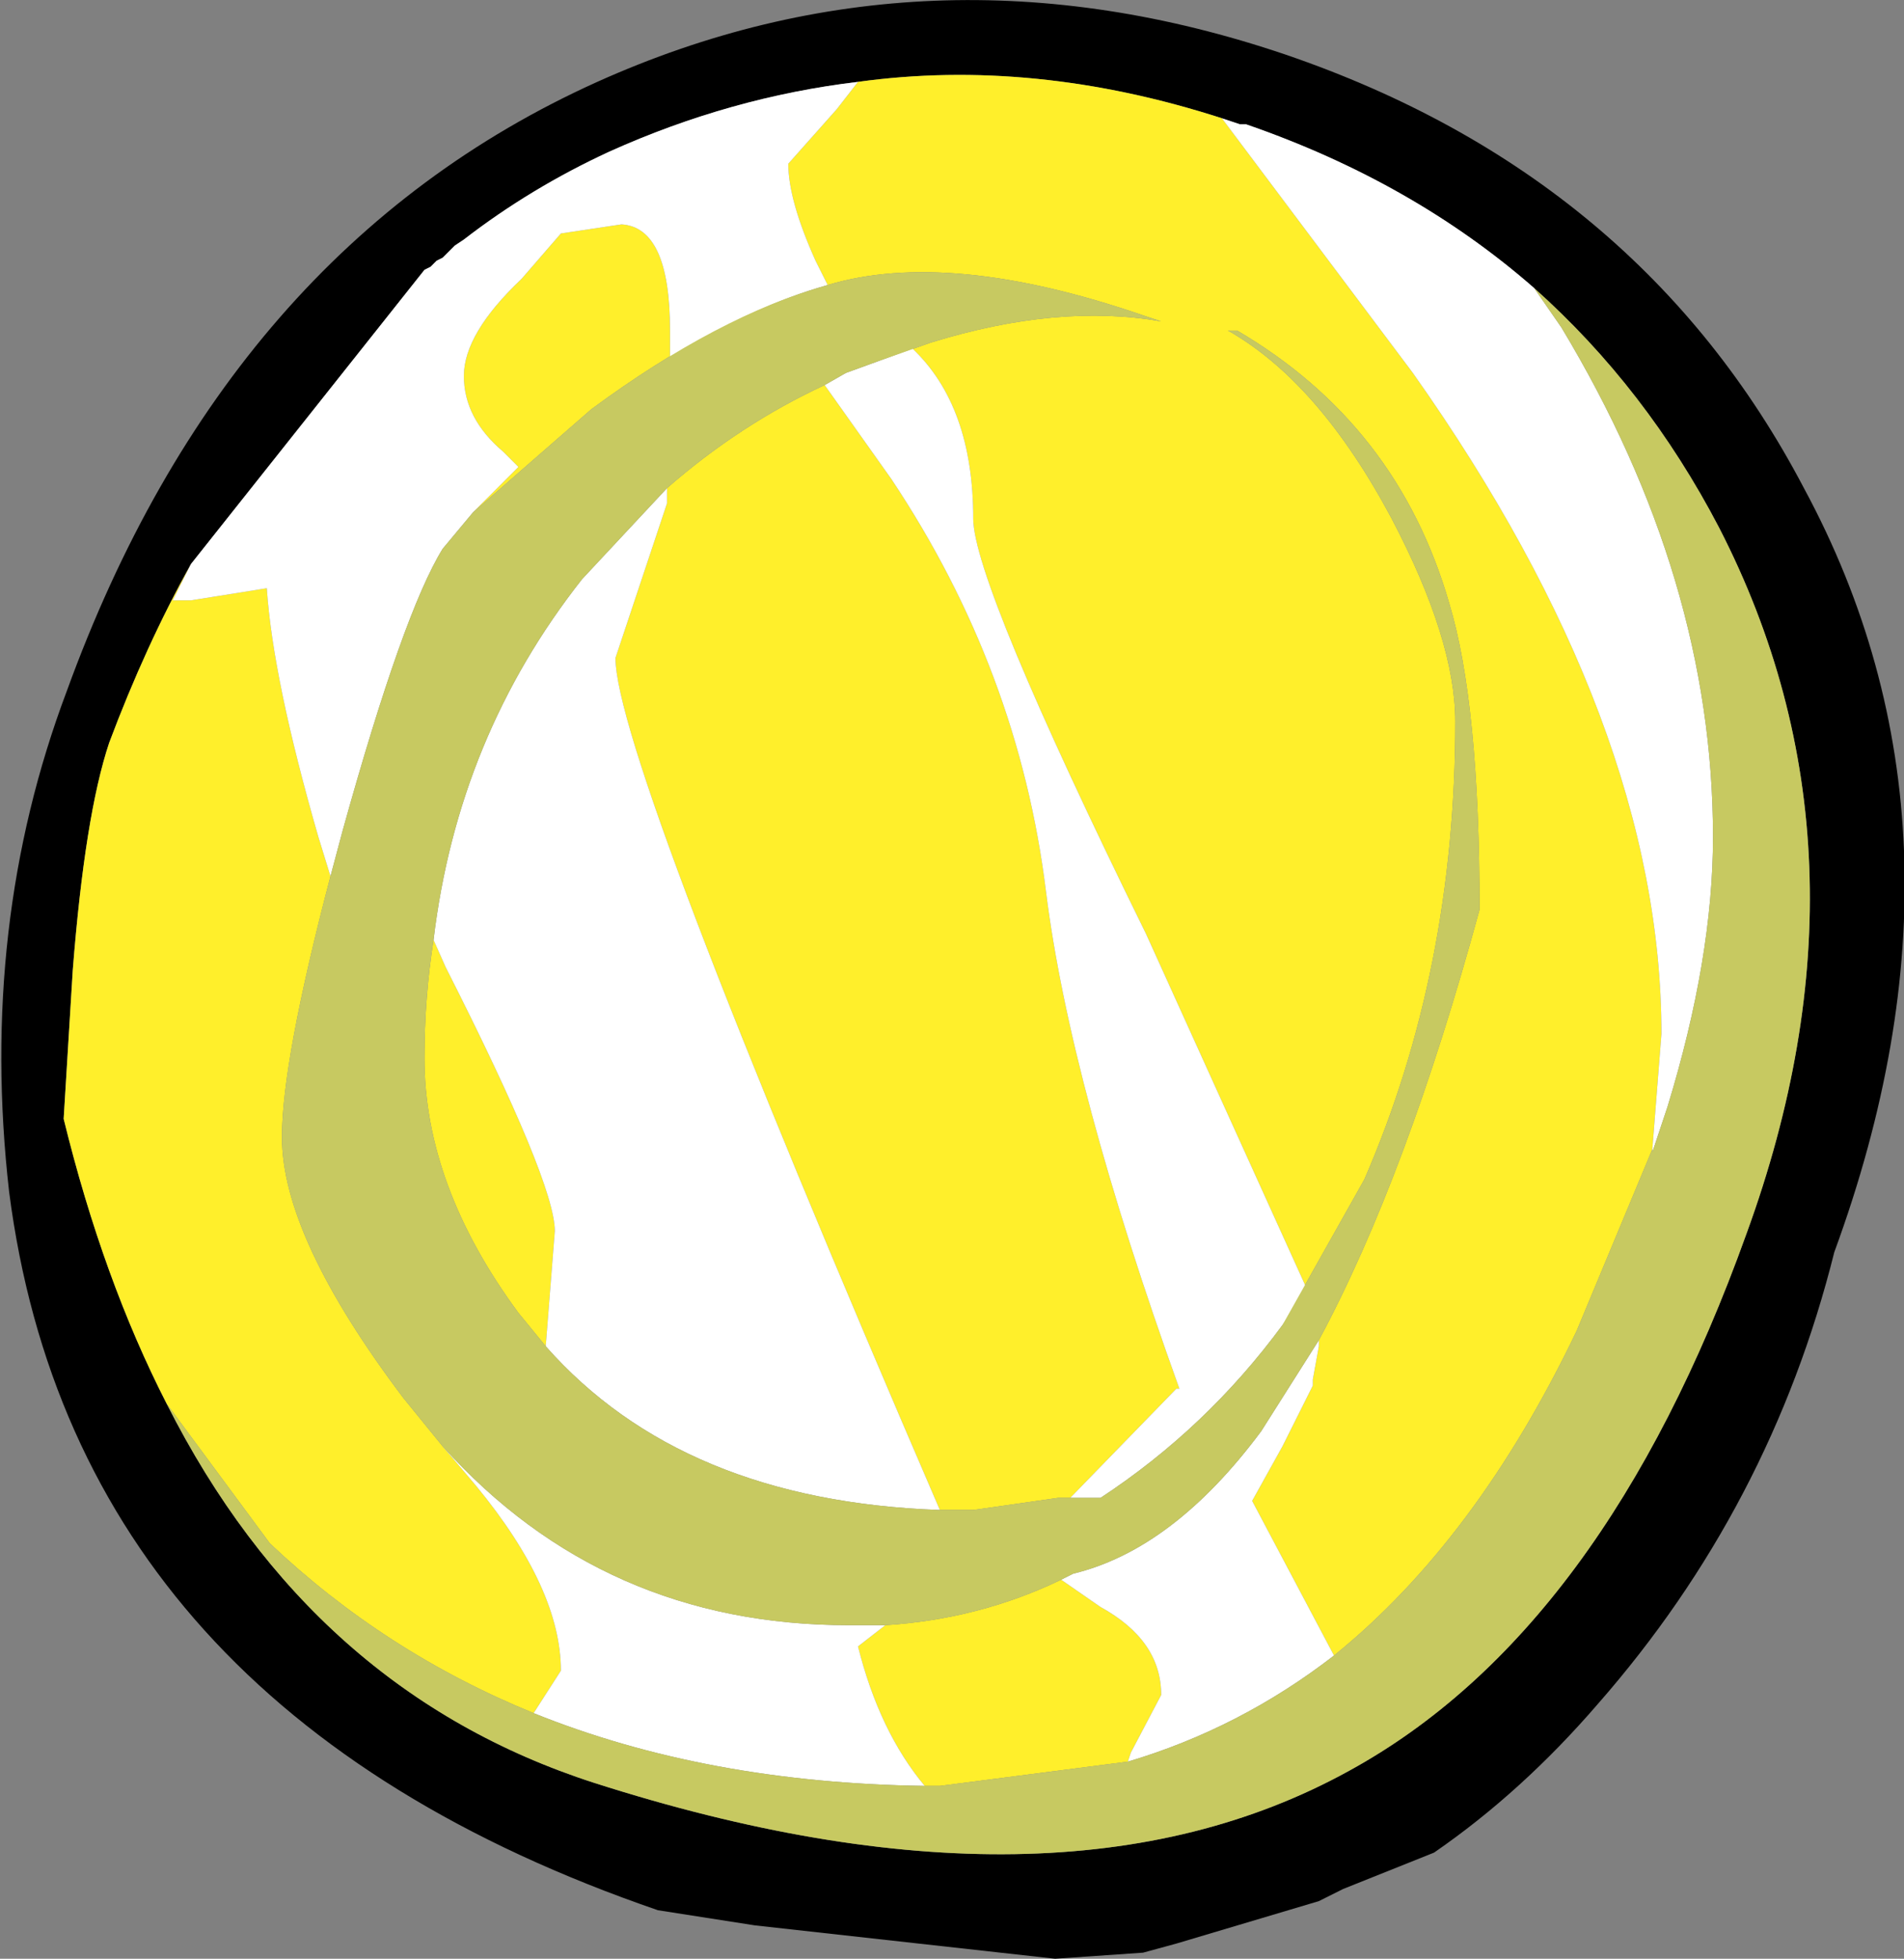 <?xml version="1.0" encoding="UTF-8" standalone="no"?>
<svg xmlns:ffdec="https://www.free-decompiler.com/flash" xmlns:xlink="http://www.w3.org/1999/xlink" ffdec:objectType="shape" height="32.3px" width="31.4px" xmlns="http://www.w3.org/2000/svg">
  <rect width="100%" height="100%" fill="#808080" stroke="none"/>
  <g transform="matrix(1.0, 0.0, 0.0, 1.0, -5.1, 2.55)">
    <path d="M25.25 -0.6 Q22.15 -1.6 19.25 -1.2 17.15 -0.95 15.15 -0.05 13.85 0.55 12.75 1.4 L12.6 1.5 12.5 1.6 12.4 1.7 12.3 1.75 12.2 1.85 12.1 1.9 8.25 6.75 Q7.5 8.1 6.9 9.7 6.5 10.9 6.3 13.45 L6.15 15.9 Q6.8 18.55 7.85 20.6 10.25 25.35 14.9 26.85 22.55 29.3 27.35 26.65 31.55 24.35 33.9 17.8 36.2 11.5 33.45 6.15 32.25 3.85 30.4 2.2 28.4 0.45 25.65 -0.5 L25.55 -0.5 25.25 -0.6 M26.3 -1.65 Q32.15 0.35 34.85 5.5 37.9 11.15 35.35 18.1 34.3 22.3 31.45 25.55 30.2 27.0 28.75 28.0 L27.25 28.6 26.85 28.8 24.5 29.5 23.95 29.65 22.5 29.75 17.55 29.2 15.95 28.95 Q6.35 25.65 5.25 17.1 4.75 12.7 6.2 8.85 8.85 1.55 14.95 -1.2 20.4 -3.65 26.3 -1.65" fill="#000000" fill-rule="evenodd" stroke="none"/>
    <path d="M19.25 -1.2 Q22.15 -1.6 25.25 -0.6 L28.4 3.6 Q32.5 9.4 32.5 14.5 L32.35 16.4 31.1 19.4 Q29.45 22.85 27.1 24.75 L25.75 22.2 26.25 21.3 26.75 20.3 26.75 20.2 26.85 19.65 26.85 19.55 Q28.3 16.85 29.5 12.45 29.5 9.05 29.0 7.4 28.15 4.45 25.5 2.9 L25.35 2.9 Q26.85 3.75 28.05 6.0 29.1 8.0 29.1 9.35 29.1 13.45 27.6 16.9 L26.25 19.3 26.65 18.7 24.0 12.85 Q21.15 7.05 21.15 6.0 21.15 4.15 20.15 3.2 L19.6 3.4 20.45 3.1 Q22.55 2.45 24.25 2.75 L23.95 2.65 Q20.75 1.55 18.75 2.15 16.95 2.65 14.85 4.2 L12.9 5.9 13.65 5.15 13.4 4.9 Q12.75 4.35 12.75 3.65 12.75 2.95 13.7 2.05 L14.35 1.3 15.35 1.15 Q16.15 1.2 16.15 2.9 L16.15 3.35 Q17.5 2.5 18.75 2.15 L18.55 1.75 Q18.1 0.75 18.1 0.15 L18.9 -0.75 19.25 -1.2 M7.85 20.6 Q6.8 18.55 6.15 15.9 L6.3 13.45 Q6.5 10.9 6.9 9.7 7.5 8.1 8.25 6.75 L7.95 7.35 8.25 7.35 9.5 7.15 Q9.6 8.65 10.35 11.25 L10.55 11.9 Q9.75 14.95 9.75 16.2 9.75 17.85 11.75 20.5 L12.4 21.3 12.95 21.95 Q14.35 23.65 14.35 25.0 L13.9 25.7 Q11.45 24.7 9.55 22.9 L7.85 20.6 M18.7 3.8 L19.8 5.35 Q21.9 8.5 22.35 12.15 22.75 15.35 24.55 20.35 L24.5 20.35 22.75 22.15 22.55 22.15 21.15 22.35 20.6 22.35 Q15.25 9.95 15.25 8.3 L16.1 5.75 16.1 5.5 Q17.3 4.45 18.7 3.8 M22.6 23.5 L23.25 23.95 Q24.25 24.5 24.25 25.4 L23.75 26.35 23.7 26.5 20.6 26.9 20.35 26.9 Q19.6 26.0 19.25 24.6 L19.7 24.25 Q21.25 24.15 22.6 23.5 M12.25 12.95 L12.45 13.4 Q14.25 16.95 14.25 17.75 L14.1 19.65 13.65 19.1 Q12.1 17.0 12.1 14.9 12.1 13.9 12.25 12.95" fill="#ffef2b" fill-rule="evenodd" stroke="none"/>
    <path d="M19.25 -1.2 L18.9 -0.75 18.1 0.15 Q18.1 0.75 18.55 1.75 L18.75 2.15 Q17.5 2.5 16.15 3.35 L16.15 2.9 Q16.15 1.2 15.35 1.15 L14.35 1.3 13.7 2.05 Q12.75 2.95 12.75 3.65 12.75 4.35 13.4 4.9 L13.65 5.15 12.9 5.9 12.4 6.5 Q11.75 7.55 10.75 11.15 L10.55 11.9 10.35 11.25 Q9.6 8.65 9.5 7.15 L8.25 7.35 7.95 7.35 8.25 6.75 12.1 1.9 12.2 1.85 12.3 1.75 12.4 1.7 12.5 1.6 12.6 1.5 12.75 1.4 Q13.85 0.55 15.15 -0.05 17.15 -0.95 19.25 -1.2 M19.6 3.4 L20.15 3.2 Q21.15 4.15 21.15 6.0 21.15 7.05 24.0 12.85 L26.65 18.7 26.25 19.3 Q25.0 21.0 23.25 22.15 L22.75 22.15 24.5 20.35 24.55 20.35 Q22.75 15.35 22.35 12.15 21.9 8.5 19.8 5.35 L18.7 3.8 19.05 3.6 19.6 3.4 M26.85 19.55 L26.85 19.65 26.75 20.2 26.75 20.3 26.25 21.3 25.75 22.2 27.1 24.75 Q25.55 25.95 23.7 26.5 L23.75 26.35 24.25 25.4 Q24.25 24.5 23.25 23.95 L22.6 23.5 22.8 23.4 Q24.45 23.0 25.9 21.05 L26.85 19.55 M32.35 16.4 L32.5 14.5 Q32.5 9.4 28.4 3.6 L25.25 -0.6 25.55 -0.5 25.65 -0.5 Q28.4 0.45 30.4 2.2 L30.85 2.85 Q33.35 7.0 33.35 11.25 33.35 13.25 32.6 15.7 L32.35 16.45 32.35 16.4 M16.1 5.5 L16.1 5.75 15.25 8.3 Q15.25 9.95 20.6 22.35 16.35 22.2 14.1 19.65 L14.25 17.75 Q14.25 16.95 12.45 13.4 L12.25 12.95 Q12.65 9.6 14.7 7.0 L16.1 5.5 M12.4 21.3 Q15.05 24.25 19.1 24.25 L19.7 24.25 19.25 24.6 Q19.6 26.0 20.35 26.9 16.75 26.85 13.9 25.7 L14.35 25.0 Q14.35 23.65 12.95 21.95 L12.4 21.3" fill="#ffffff" fill-rule="evenodd" stroke="none"/>
    <path d="M12.9 5.9 L14.85 4.2 Q16.95 2.65 18.75 2.15 20.75 1.55 23.95 2.65 L24.25 2.75 Q22.55 2.45 20.45 3.1 L19.6 3.4 19.05 3.6 18.7 3.8 Q17.3 4.45 16.1 5.5 L14.7 7.0 Q12.65 9.6 12.25 12.95 12.1 13.9 12.1 14.9 12.1 17.0 13.65 19.1 L14.1 19.65 Q16.35 22.2 20.6 22.35 L21.15 22.35 22.55 22.15 22.75 22.15 23.25 22.15 Q25.0 21.0 26.25 19.3 L27.6 16.9 Q29.1 13.45 29.1 9.35 29.1 8.0 28.05 6.0 26.85 3.75 25.35 2.9 L25.5 2.9 Q28.15 4.45 29.0 7.4 29.5 9.05 29.5 12.45 28.3 16.85 26.85 19.55 L25.9 21.05 Q24.45 23.0 22.8 23.4 L22.6 23.5 Q21.25 24.15 19.7 24.25 L19.1 24.25 Q15.05 24.25 12.4 21.3 L11.75 20.5 Q9.75 17.85 9.75 16.2 9.75 14.95 10.55 11.9 L10.75 11.15 Q11.75 7.55 12.4 6.5 L12.9 5.9 M27.1 24.75 Q29.45 22.85 31.1 19.4 L32.35 16.4 32.35 16.45 32.6 15.7 Q33.35 13.25 33.35 11.25 33.35 7.0 30.85 2.85 L30.4 2.2 Q32.25 3.85 33.45 6.15 36.2 11.5 33.9 17.8 31.55 24.35 27.35 26.65 22.55 29.3 14.9 26.85 10.25 25.35 7.85 20.6 L9.55 22.9 Q11.45 24.7 13.9 25.7 16.75 26.85 20.35 26.9 L20.6 26.9 23.7 26.5 Q25.55 25.95 27.1 24.75" fill="#c7c961" fill-rule="evenodd" stroke="none"/>
  </g>
</svg>
